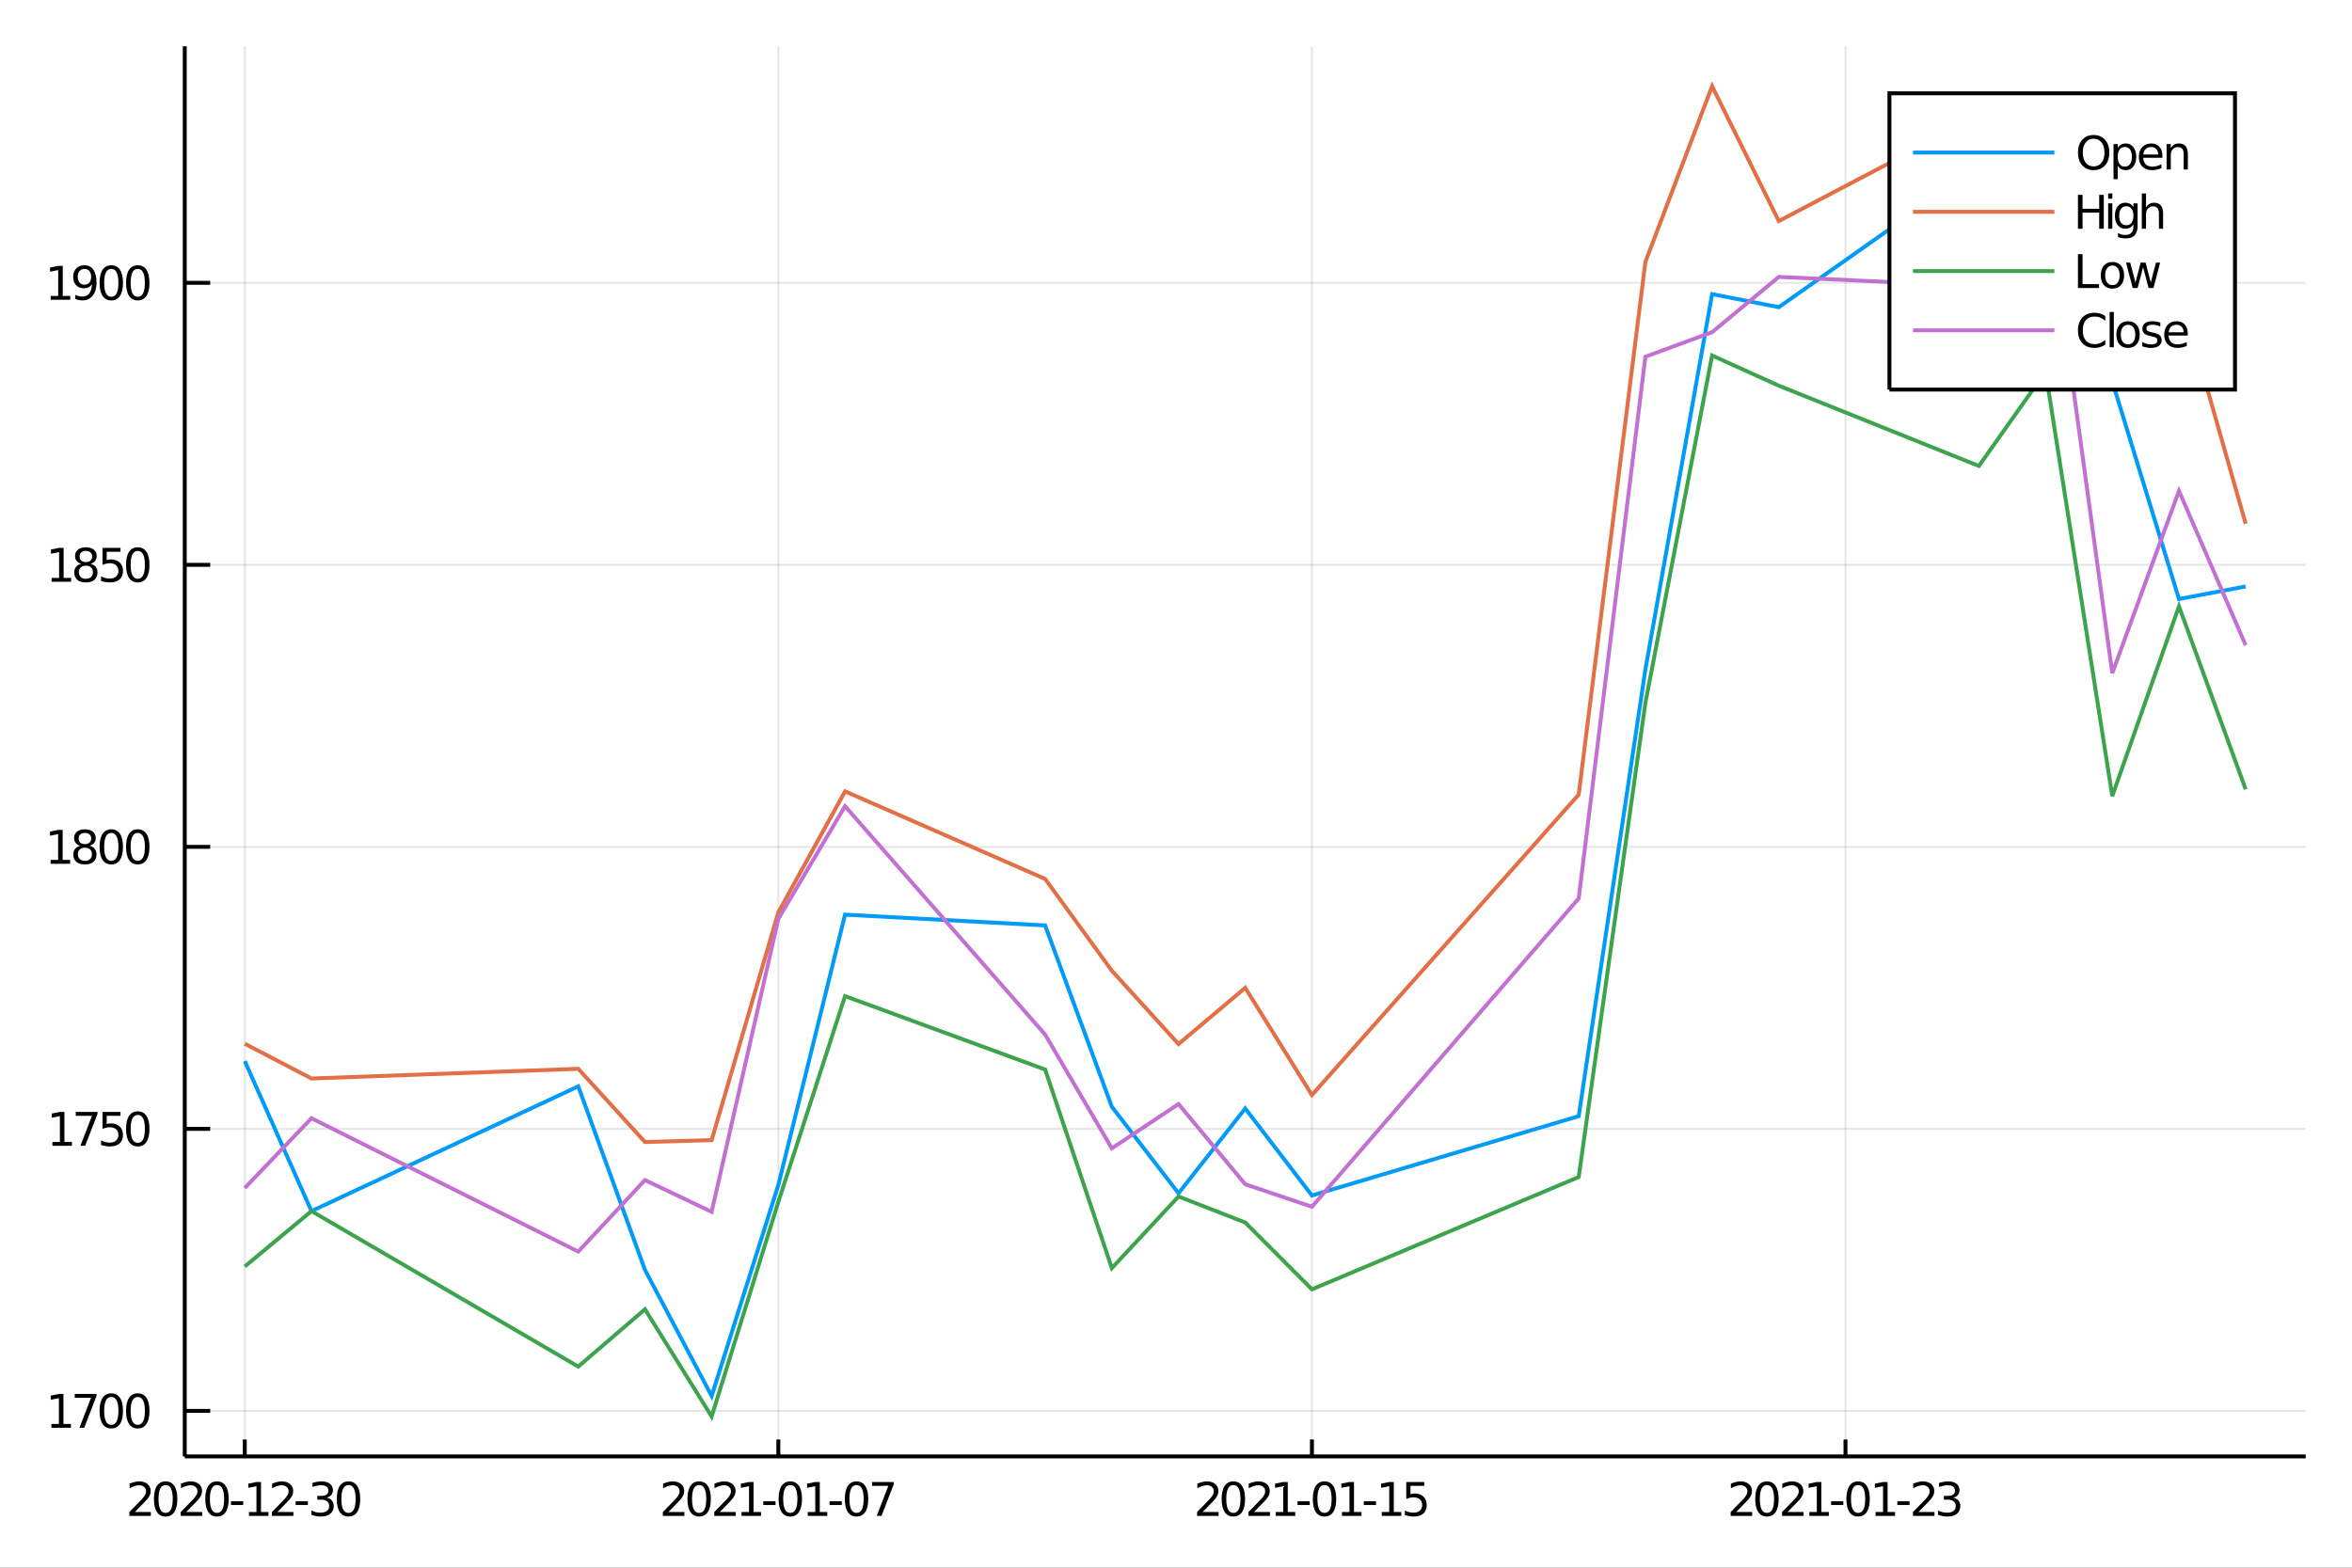 <?xml version="1.0" encoding="utf-8"?>
<svg xmlns="http://www.w3.org/2000/svg" xmlns:xlink="http://www.w3.org/1999/xlink" width="150" height="100" viewBox="0 0 600 400">
<rect x="0" y="0" width="600" height="400" fill="#333333" stroke="none"/>
<defs>
  <clipPath id="clip190">
    <rect x="0" y="0" width="600" height="400"/>
  </clipPath>
</defs>
<path clip-path="url(#clip190)" d="
M0 400 L600 400 L600 0 L0 0  Z
  " fill="#ffffff" fill-rule="evenodd" fill-opacity="1"/>
<defs>
  <clipPath id="clip191">
    <rect x="120" y="0" width="421" height="400"/>
  </clipPath>
</defs>
<path clip-path="url(#clip190)" d="
M47.13 371.612 L588.189 371.612 L588.189 11.811 L47.13 11.811  Z
  " fill="#ffffff" fill-rule="evenodd" fill-opacity="1"/>
<defs>
  <clipPath id="clip192">
    <rect x="47" y="11" width="542" height="361"/>
  </clipPath>
</defs>
<polyline clip-path="url(#clip192)" style="stroke:#000000; stroke-width:0.5; stroke-opacity:0.1; fill:none" points="
  62.443,371.612 62.443,11.811 
  "/>
<polyline clip-path="url(#clip192)" style="stroke:#000000; stroke-width:0.5; stroke-opacity:0.1; fill:none" points="
  198.558,371.612 198.558,11.811 
  "/>
<polyline clip-path="url(#clip192)" style="stroke:#000000; stroke-width:0.5; stroke-opacity:0.1; fill:none" points="
  334.674,371.612 334.674,11.811 
  "/>
<polyline clip-path="url(#clip192)" style="stroke:#000000; stroke-width:0.5; stroke-opacity:0.1; fill:none" points="
  470.789,371.612 470.789,11.811 
  "/>
<polyline clip-path="url(#clip190)" style="stroke:#000000; stroke-width:1; stroke-opacity:1; fill:none" points="
  47.13,371.612 588.189,371.612 
  "/>
<polyline clip-path="url(#clip190)" style="stroke:#000000; stroke-width:1; stroke-opacity:1; fill:none" points="
  62.443,371.612 62.443,367.294 
  "/>
<polyline clip-path="url(#clip190)" style="stroke:#000000; stroke-width:1; stroke-opacity:1; fill:none" points="
  198.558,371.612 198.558,367.294 
  "/>
<polyline clip-path="url(#clip190)" style="stroke:#000000; stroke-width:1; stroke-opacity:1; fill:none" points="
  334.674,371.612 334.674,367.294 
  "/>
<polyline clip-path="url(#clip190)" style="stroke:#000000; stroke-width:1; stroke-opacity:1; fill:none" points="
  470.789,371.612 470.789,367.294 
  "/>
<path clip-path="url(#clip190)" d="M 0 0 M34.405 385.796 L38.485 385.796 L38.485 386.78 L32.998 386.78 L32.998 385.796 Q33.664 385.108 34.81 383.95 Q35.962 382.787 36.257 382.451 Q36.818 381.821 37.038 381.386 Q37.264 380.947 37.264 380.524 Q37.264 379.836 36.778 379.402 Q36.297 378.968 35.522 378.968 Q34.972 378.968 34.358 379.158 Q33.751 379.349 33.056 379.737 L33.056 378.557 Q33.762 378.273 34.376 378.128 Q34.989 377.984 35.498 377.984 Q36.841 377.984 37.64 378.655 Q38.438 379.326 38.438 380.449 Q38.438 380.981 38.236 381.462 Q38.039 381.936 37.512 382.584 Q37.368 382.752 36.592 383.557 Q35.817 384.355 34.405 385.796 Z" fill="#000000" fill-rule="evenodd" fill-opacity="1" /><path clip-path="url(#clip190)" d="M 0 0 M42.252 378.91 Q41.349 378.91 40.892 379.801 Q40.441 380.686 40.441 382.469 Q40.441 384.245 40.892 385.136 Q41.349 386.022 42.252 386.022 Q43.16 386.022 43.612 385.136 Q44.069 384.245 44.069 382.469 Q44.069 380.686 43.612 379.801 Q43.16 378.91 42.252 378.91 M42.252 377.984 Q43.705 377.984 44.468 379.135 Q45.238 380.281 45.238 382.469 Q45.238 384.65 44.468 385.802 Q43.705 386.948 42.252 386.948 Q40.799 386.948 40.03 385.802 Q39.266 384.65 39.266 382.469 Q39.266 380.281 40.03 379.135 Q40.799 377.984 42.252 377.984 Z" fill="#000000" fill-rule="evenodd" fill-opacity="1" /><path clip-path="url(#clip190)" d="M 0 0 M47.512 385.796 L51.592 385.796 L51.592 386.78 L46.106 386.78 L46.106 385.796 Q46.772 385.108 47.917 383.95 Q49.069 382.787 49.364 382.451 Q49.925 381.821 50.145 381.386 Q50.371 380.947 50.371 380.524 Q50.371 379.836 49.885 379.402 Q49.405 378.968 48.629 378.968 Q48.08 378.968 47.466 379.158 Q46.858 379.349 46.164 379.737 L46.164 378.557 Q46.87 378.273 47.483 378.128 Q48.097 377.984 48.606 377.984 Q49.949 377.984 50.747 378.655 Q51.546 379.326 51.546 380.449 Q51.546 380.981 51.343 381.462 Q51.147 381.936 50.62 382.584 Q50.475 382.752 49.7 383.557 Q48.924 384.355 47.512 385.796 Z" fill="#000000" fill-rule="evenodd" fill-opacity="1" /><path clip-path="url(#clip190)" d="M 0 0 M55.359 378.91 Q54.457 378.91 54 379.801 Q53.548 380.686 53.548 382.469 Q53.548 384.245 54 385.136 Q54.457 386.022 55.359 386.022 Q56.268 386.022 56.719 385.136 Q57.177 384.245 57.177 382.469 Q57.177 380.686 56.719 379.801 Q56.268 378.91 55.359 378.91 M55.359 377.984 Q56.812 377.984 57.576 379.135 Q58.346 380.281 58.346 382.469 Q58.346 384.65 57.576 385.802 Q56.812 386.948 55.359 386.948 Q53.907 386.948 53.137 385.802 Q52.373 384.65 52.373 382.469 Q52.373 380.281 53.137 379.135 Q53.907 377.984 55.359 377.984 Z" fill="#000000" fill-rule="evenodd" fill-opacity="1" /><path clip-path="url(#clip190)" d="M 0 0 M58.924 383.059 L62.044 383.059 L62.044 384.008 L58.924 384.008 L58.924 383.059 Z" fill="#000000" fill-rule="evenodd" fill-opacity="1" /><path clip-path="url(#clip190)" d="M 0 0 M63.513 385.796 L65.423 385.796 L65.423 379.205 L63.346 379.621 L63.346 378.557 L65.412 378.14 L66.581 378.14 L66.581 385.796 L68.49 385.796 L68.49 386.78 L63.513 386.78 L63.513 385.796 Z" fill="#000000" fill-rule="evenodd" fill-opacity="1" /><path clip-path="url(#clip190)" d="M 0 0 M70.764 385.796 L74.844 385.796 L74.844 386.78 L69.358 386.78 L69.358 385.796 Q70.024 385.108 71.17 383.95 Q72.321 382.787 72.616 382.451 Q73.178 381.821 73.398 381.386 Q73.623 380.947 73.623 380.524 Q73.623 379.836 73.137 379.402 Q72.657 378.968 71.881 378.968 Q71.332 378.968 70.718 379.158 Q70.111 379.349 69.416 379.737 L69.416 378.557 Q70.122 378.273 70.736 378.128 Q71.349 377.984 71.858 377.984 Q73.201 377.984 73.999 378.655 Q74.798 379.326 74.798 380.449 Q74.798 380.981 74.596 381.462 Q74.399 381.936 73.872 382.584 Q73.728 382.752 72.952 383.557 Q72.177 384.355 70.764 385.796 Z" fill="#000000" fill-rule="evenodd" fill-opacity="1" /><path clip-path="url(#clip190)" d="M 0 0 M75.423 383.059 L78.542 383.059 L78.542 384.008 L75.423 384.008 L75.423 383.059 Z" fill="#000000" fill-rule="evenodd" fill-opacity="1" /><path clip-path="url(#clip190)" d="M 0 0 M83.351 382.121 Q84.19 382.301 84.659 382.868 Q85.134 383.435 85.134 384.268 Q85.134 385.547 84.254 386.248 Q83.374 386.948 81.754 386.948 Q81.21 386.948 80.631 386.838 Q80.058 386.734 79.445 386.52 L79.445 385.391 Q79.931 385.675 80.51 385.819 Q81.089 385.964 81.719 385.964 Q82.819 385.964 83.392 385.53 Q83.971 385.096 83.971 384.268 Q83.971 383.505 83.432 383.076 Q82.9 382.642 81.945 382.642 L80.938 382.642 L80.938 381.682 L81.991 381.682 Q82.854 381.682 83.311 381.34 Q83.768 380.993 83.768 380.345 Q83.768 379.679 83.293 379.326 Q82.825 378.968 81.945 378.968 Q81.465 378.968 80.915 379.072 Q80.365 379.176 79.706 379.396 L79.706 378.354 Q80.371 378.169 80.95 378.076 Q81.534 377.984 82.049 377.984 Q83.38 377.984 84.156 378.591 Q84.931 379.193 84.931 380.223 Q84.931 380.941 84.52 381.439 Q84.109 381.93 83.351 382.121 Z" fill="#000000" fill-rule="evenodd" fill-opacity="1" /><path clip-path="url(#clip190)" d="M 0 0 M88.901 378.91 Q87.998 378.91 87.541 379.801 Q87.09 380.686 87.09 382.469 Q87.09 384.245 87.541 385.136 Q87.998 386.022 88.901 386.022 Q89.81 386.022 90.261 385.136 Q90.718 384.245 90.718 382.469 Q90.718 380.686 90.261 379.801 Q89.81 378.91 88.901 378.91 M88.901 377.984 Q90.354 377.984 91.117 379.135 Q91.887 380.281 91.887 382.469 Q91.887 384.65 91.117 385.802 Q90.354 386.948 88.901 386.948 Q87.448 386.948 86.679 385.802 Q85.915 384.65 85.915 382.469 Q85.915 380.281 86.679 379.135 Q87.448 377.984 88.901 377.984 Z" fill="#000000" fill-rule="evenodd" fill-opacity="1" /><path clip-path="url(#clip190)" d="M 0 0 M170.506 385.796 L174.586 385.796 L174.586 386.78 L169.1 386.78 L169.1 385.796 Q169.765 385.108 170.911 383.95 Q172.063 382.787 172.358 382.451 Q172.919 381.821 173.139 381.386 Q173.365 380.947 173.365 380.524 Q173.365 379.836 172.879 379.402 Q172.398 378.968 171.623 378.968 Q171.073 378.968 170.46 379.158 Q169.852 379.349 169.157 379.737 L169.157 378.557 Q169.863 378.273 170.477 378.128 Q171.09 377.984 171.6 377.984 Q172.942 377.984 173.741 378.655 Q174.539 379.326 174.539 380.449 Q174.539 380.981 174.337 381.462 Q174.14 381.936 173.613 382.584 Q173.469 382.752 172.693 383.557 Q171.918 384.355 170.506 385.796 Z" fill="#000000" fill-rule="evenodd" fill-opacity="1" /><path clip-path="url(#clip190)" d="M 0 0 M178.353 378.91 Q177.45 378.91 176.993 379.801 Q176.542 380.686 176.542 382.469 Q176.542 384.245 176.993 385.136 Q177.45 386.022 178.353 386.022 Q179.262 386.022 179.713 385.136 Q180.17 384.245 180.17 382.469 Q180.17 380.686 179.713 379.801 Q179.262 378.91 178.353 378.91 M178.353 377.984 Q179.806 377.984 180.569 379.135 Q181.339 380.281 181.339 382.469 Q181.339 384.65 180.569 385.802 Q179.806 386.948 178.353 386.948 Q176.9 386.948 176.131 385.802 Q175.367 384.65 175.367 382.469 Q175.367 380.281 176.131 379.135 Q176.9 377.984 178.353 377.984 Z" fill="#000000" fill-rule="evenodd" fill-opacity="1" /><path clip-path="url(#clip190)" d="M 0 0 M183.613 385.796 L187.693 385.796 L187.693 386.78 L182.207 386.78 L182.207 385.796 Q182.873 385.108 184.018 383.95 Q185.17 382.787 185.465 382.451 Q186.027 381.821 186.246 381.386 Q186.472 380.947 186.472 380.524 Q186.472 379.836 185.986 379.402 Q185.506 378.968 184.73 378.968 Q184.181 378.968 183.567 379.158 Q182.959 379.349 182.265 379.737 L182.265 378.557 Q182.971 378.273 183.584 378.128 Q184.198 377.984 184.707 377.984 Q186.05 377.984 186.848 378.655 Q187.647 379.326 187.647 380.449 Q187.647 380.981 187.444 381.462 Q187.248 381.936 186.721 382.584 Q186.576 382.752 185.801 383.557 Q185.025 384.355 183.613 385.796 Z" fill="#000000" fill-rule="evenodd" fill-opacity="1" /><path clip-path="url(#clip190)" d="M 0 0 M189.163 385.796 L191.073 385.796 L191.073 379.205 L188.995 379.621 L188.995 378.557 L191.061 378.14 L192.23 378.14 L192.23 385.796 L194.14 385.796 L194.14 386.78 L189.163 386.78 L189.163 385.796 Z" fill="#000000" fill-rule="evenodd" fill-opacity="1" /><path clip-path="url(#clip190)" d="M 0 0 M194.719 383.059 L197.838 383.059 L197.838 384.008 L194.719 384.008 L194.719 383.059 Z" fill="#000000" fill-rule="evenodd" fill-opacity="1" /><path clip-path="url(#clip190)" d="M 0 0 M201.605 378.91 Q200.702 378.91 200.245 379.801 Q199.794 380.686 199.794 382.469 Q199.794 384.245 200.245 385.136 Q200.702 386.022 201.605 386.022 Q202.514 386.022 202.965 385.136 Q203.422 384.245 203.422 382.469 Q203.422 380.686 202.965 379.801 Q202.514 378.91 201.605 378.91 M201.605 377.984 Q203.058 377.984 203.822 379.135 Q204.591 380.281 204.591 382.469 Q204.591 384.65 203.822 385.802 Q203.058 386.948 201.605 386.948 Q200.153 386.948 199.383 385.802 Q198.619 384.65 198.619 382.469 Q198.619 380.281 199.383 379.135 Q200.153 377.984 201.605 377.984 Z" fill="#000000" fill-rule="evenodd" fill-opacity="1" /><path clip-path="url(#clip190)" d="M 0 0 M206.061 385.796 L207.971 385.796 L207.971 379.205 L205.893 379.621 L205.893 378.557 L207.959 378.14 L209.128 378.14 L209.128 385.796 L211.038 385.796 L211.038 386.78 L206.061 386.78 L206.061 385.796 Z" fill="#000000" fill-rule="evenodd" fill-opacity="1" /><path clip-path="url(#clip190)" d="M 0 0 M211.617 383.059 L214.736 383.059 L214.736 384.008 L211.617 384.008 L211.617 383.059 Z" fill="#000000" fill-rule="evenodd" fill-opacity="1" /><path clip-path="url(#clip190)" d="M 0 0 M218.503 378.91 Q217.6 378.91 217.143 379.801 Q216.692 380.686 216.692 382.469 Q216.692 384.245 217.143 385.136 Q217.6 386.022 218.503 386.022 Q219.412 386.022 219.863 385.136 Q220.32 384.245 220.32 382.469 Q220.32 380.686 219.863 379.801 Q219.412 378.91 218.503 378.91 M218.503 377.984 Q219.956 377.984 220.72 379.135 Q221.489 380.281 221.489 382.469 Q221.489 384.65 220.72 385.802 Q219.956 386.948 218.503 386.948 Q217.051 386.948 216.281 385.802 Q215.517 384.65 215.517 382.469 Q215.517 380.281 216.281 379.135 Q217.051 377.984 218.503 377.984 Z" fill="#000000" fill-rule="evenodd" fill-opacity="1" /><path clip-path="url(#clip190)" d="M 0 0 M222.462 378.14 L228.017 378.14 L228.017 378.638 L224.881 386.78 L223.659 386.78 L226.611 379.124 L222.462 379.124 L222.462 378.14 Z" fill="#000000" fill-rule="evenodd" fill-opacity="1" /><path clip-path="url(#clip190)" d="M 0 0 M306.786 385.796 L310.866 385.796 L310.866 386.78 L305.38 386.78 L305.38 385.796 Q306.046 385.108 307.191 383.95 Q308.343 382.787 308.638 382.451 Q309.199 381.821 309.419 381.386 Q309.645 380.947 309.645 380.524 Q309.645 379.836 309.159 379.402 Q308.679 378.968 307.903 378.968 Q307.353 378.968 306.74 379.158 Q306.132 379.349 305.438 379.737 L305.438 378.557 Q306.144 378.273 306.757 378.128 Q307.371 377.984 307.88 377.984 Q309.223 377.984 310.021 378.655 Q310.82 379.326 310.82 380.449 Q310.82 380.981 310.617 381.462 Q310.421 381.936 309.894 382.584 Q309.749 382.752 308.974 383.557 Q308.198 384.355 306.786 385.796 Z" fill="#000000" fill-rule="evenodd" fill-opacity="1" /><path clip-path="url(#clip190)" d="M 0 0 M314.633 378.91 Q313.731 378.91 313.273 379.801 Q312.822 380.686 312.822 382.469 Q312.822 384.245 313.273 385.136 Q313.731 386.022 314.633 386.022 Q315.542 386.022 315.993 385.136 Q316.451 384.245 316.451 382.469 Q316.451 380.686 315.993 379.801 Q315.542 378.91 314.633 378.91 M314.633 377.984 Q316.086 377.984 316.85 379.135 Q317.62 380.281 317.62 382.469 Q317.62 384.65 316.85 385.802 Q316.086 386.948 314.633 386.948 Q313.181 386.948 312.411 385.802 Q311.647 384.65 311.647 382.469 Q311.647 380.281 312.411 379.135 Q313.181 377.984 314.633 377.984 Z" fill="#000000" fill-rule="evenodd" fill-opacity="1" /><path clip-path="url(#clip190)" d="M 0 0 M319.894 385.796 L323.974 385.796 L323.974 386.78 L318.488 386.78 L318.488 385.796 Q319.153 385.108 320.299 383.95 Q321.451 382.787 321.746 382.451 Q322.307 381.821 322.527 381.386 Q322.753 380.947 322.753 380.524 Q322.753 379.836 322.267 379.402 Q321.786 378.968 321.011 378.968 Q320.461 378.968 319.848 379.158 Q319.24 379.349 318.545 379.737 L318.545 378.557 Q319.251 378.273 319.865 378.128 Q320.478 377.984 320.988 377.984 Q322.33 377.984 323.129 378.655 Q323.927 379.326 323.927 380.449 Q323.927 380.981 323.725 381.462 Q323.528 381.936 323.001 382.584 Q322.857 382.752 322.081 383.557 Q321.306 384.355 319.894 385.796 Z" fill="#000000" fill-rule="evenodd" fill-opacity="1" /><path clip-path="url(#clip190)" d="M 0 0 M325.444 385.796 L327.353 385.796 L327.353 379.205 L325.276 379.621 L325.276 378.557 L327.342 378.14 L328.511 378.14 L328.511 385.796 L330.42 385.796 L330.42 386.78 L325.444 386.78 L325.444 385.796 Z" fill="#000000" fill-rule="evenodd" fill-opacity="1" /><path clip-path="url(#clip190)" d="M 0 0 M330.999 383.059 L334.118 383.059 L334.118 384.008 L330.999 384.008 L330.999 383.059 Z" fill="#000000" fill-rule="evenodd" fill-opacity="1" /><path clip-path="url(#clip190)" d="M 0 0 M337.886 378.91 Q336.983 378.91 336.526 379.801 Q336.074 380.686 336.074 382.469 Q336.074 384.245 336.526 385.136 Q336.983 386.022 337.886 386.022 Q338.794 386.022 339.246 385.136 Q339.703 384.245 339.703 382.469 Q339.703 380.686 339.246 379.801 Q338.794 378.91 337.886 378.91 M337.886 377.984 Q339.338 377.984 340.102 379.135 Q340.872 380.281 340.872 382.469 Q340.872 384.65 340.102 385.802 Q339.338 386.948 337.886 386.948 Q336.433 386.948 335.663 385.802 Q334.9 384.65 334.9 382.469 Q334.9 380.281 335.663 379.135 Q336.433 377.984 337.886 377.984 Z" fill="#000000" fill-rule="evenodd" fill-opacity="1" /><path clip-path="url(#clip190)" d="M 0 0 M342.342 385.796 L344.251 385.796 L344.251 379.205 L342.174 379.621 L342.174 378.557 L344.24 378.14 L345.409 378.14 L345.409 385.796 L347.318 385.796 L347.318 386.78 L342.342 386.78 L342.342 385.796 Z" fill="#000000" fill-rule="evenodd" fill-opacity="1" /><path clip-path="url(#clip190)" d="M 0 0 M347.897 383.059 L351.016 383.059 L351.016 384.008 L347.897 384.008 L347.897 383.059 Z" fill="#000000" fill-rule="evenodd" fill-opacity="1" /><path clip-path="url(#clip190)" d="M 0 0 M352.486 385.796 L354.396 385.796 L354.396 379.205 L352.318 379.621 L352.318 378.557 L354.384 378.14 L355.553 378.14 L355.553 385.796 L357.463 385.796 L357.463 386.78 L352.486 386.78 L352.486 385.796 Z" fill="#000000" fill-rule="evenodd" fill-opacity="1" /><path clip-path="url(#clip190)" d="M 0 0 M358.742 378.14 L363.331 378.14 L363.331 379.124 L359.813 379.124 L359.813 381.242 Q360.067 381.155 360.322 381.114 Q360.576 381.068 360.831 381.068 Q362.278 381.068 363.123 381.861 Q363.968 382.654 363.968 384.008 Q363.968 385.403 363.1 386.178 Q362.232 386.948 360.652 386.948 Q360.108 386.948 359.541 386.855 Q358.979 386.763 358.377 386.577 L358.377 385.403 Q358.898 385.686 359.454 385.825 Q360.009 385.964 360.629 385.964 Q361.63 385.964 362.214 385.437 Q362.799 384.911 362.799 384.008 Q362.799 383.105 362.214 382.579 Q361.63 382.052 360.629 382.052 Q360.16 382.052 359.691 382.156 Q359.228 382.26 358.742 382.48 L358.742 378.14 Z" fill="#000000" fill-rule="evenodd" fill-opacity="1" /><path clip-path="url(#clip190)" d="M 0 0 M442.905 385.796 L446.985 385.796 L446.985 386.78 L441.498 386.78 L441.498 385.796 Q442.164 385.108 443.31 383.95 Q444.461 382.787 444.757 382.451 Q445.318 381.821 445.538 381.386 Q445.763 380.947 445.763 380.524 Q445.763 379.836 445.277 379.402 Q444.797 378.968 444.022 378.968 Q443.472 378.968 442.858 379.158 Q442.251 379.349 441.556 379.737 L441.556 378.557 Q442.262 378.273 442.876 378.128 Q443.489 377.984 443.998 377.984 Q445.341 377.984 446.14 378.655 Q446.938 379.326 446.938 380.449 Q446.938 380.981 446.736 381.462 Q446.539 381.936 446.012 382.584 Q445.868 382.752 445.092 383.557 Q444.317 384.355 442.905 385.796 Z" fill="#000000" fill-rule="evenodd" fill-opacity="1" /><path clip-path="url(#clip190)" d="M 0 0 M450.752 378.91 Q449.849 378.91 449.392 379.801 Q448.941 380.686 448.941 382.469 Q448.941 384.245 449.392 385.136 Q449.849 386.022 450.752 386.022 Q451.66 386.022 452.112 385.136 Q452.569 384.245 452.569 382.469 Q452.569 380.686 452.112 379.801 Q451.66 378.91 450.752 378.91 M450.752 377.984 Q452.204 377.984 452.968 379.135 Q453.738 380.281 453.738 382.469 Q453.738 384.65 452.968 385.802 Q452.204 386.948 450.752 386.948 Q449.299 386.948 448.53 385.802 Q447.766 384.65 447.766 382.469 Q447.766 380.281 448.53 379.135 Q449.299 377.984 450.752 377.984 Z" fill="#000000" fill-rule="evenodd" fill-opacity="1" /><path clip-path="url(#clip190)" d="M 0 0 M456.012 385.796 L460.092 385.796 L460.092 386.78 L454.606 386.78 L454.606 385.796 Q455.271 385.108 456.417 383.95 Q457.569 382.787 457.864 382.451 Q458.425 381.821 458.645 381.386 Q458.871 380.947 458.871 380.524 Q458.871 379.836 458.385 379.402 Q457.905 378.968 457.129 378.968 Q456.579 378.968 455.966 379.158 Q455.358 379.349 454.664 379.737 L454.664 378.557 Q455.37 378.273 455.983 378.128 Q456.597 377.984 457.106 377.984 Q458.449 377.984 459.247 378.655 Q460.046 379.326 460.046 380.449 Q460.046 380.981 459.843 381.462 Q459.646 381.936 459.12 382.584 Q458.975 382.752 458.2 383.557 Q457.424 384.355 456.012 385.796 Z" fill="#000000" fill-rule="evenodd" fill-opacity="1" /><path clip-path="url(#clip190)" d="M 0 0 M461.562 385.796 L463.472 385.796 L463.472 379.205 L461.394 379.621 L461.394 378.557 L463.46 378.14 L464.629 378.14 L464.629 385.796 L466.539 385.796 L466.539 386.78 L461.562 386.78 L461.562 385.796 Z" fill="#000000" fill-rule="evenodd" fill-opacity="1" /><path clip-path="url(#clip190)" d="M 0 0 M467.117 383.059 L470.237 383.059 L470.237 384.008 L467.117 384.008 L467.117 383.059 Z" fill="#000000" fill-rule="evenodd" fill-opacity="1" /><path clip-path="url(#clip190)" d="M 0 0 M474.004 378.91 Q473.101 378.91 472.644 379.801 Q472.193 380.686 472.193 382.469 Q472.193 384.245 472.644 385.136 Q473.101 386.022 474.004 386.022 Q474.913 386.022 475.364 385.136 Q475.821 384.245 475.821 382.469 Q475.821 380.686 475.364 379.801 Q474.913 378.91 474.004 378.91 M474.004 377.984 Q475.457 377.984 476.22 379.135 Q476.99 380.281 476.99 382.469 Q476.99 384.65 476.22 385.802 Q475.457 386.948 474.004 386.948 Q472.551 386.948 471.782 385.802 Q471.018 384.65 471.018 382.469 Q471.018 380.281 471.782 379.135 Q472.551 377.984 474.004 377.984 Z" fill="#000000" fill-rule="evenodd" fill-opacity="1" /><path clip-path="url(#clip190)" d="M 0 0 M478.46 385.796 L480.37 385.796 L480.37 379.205 L478.292 379.621 L478.292 378.557 L480.358 378.14 L481.527 378.14 L481.527 385.796 L483.437 385.796 L483.437 386.78 L478.46 386.78 L478.46 385.796 Z" fill="#000000" fill-rule="evenodd" fill-opacity="1" /><path clip-path="url(#clip190)" d="M 0 0 M484.016 383.059 L487.135 383.059 L487.135 384.008 L484.016 384.008 L484.016 383.059 Z" fill="#000000" fill-rule="evenodd" fill-opacity="1" /><path clip-path="url(#clip190)" d="M 0 0 M489.409 385.796 L493.489 385.796 L493.489 386.78 L488.003 386.78 L488.003 385.796 Q488.668 385.108 489.814 383.95 Q490.966 382.787 491.261 382.451 Q491.822 381.821 492.042 381.386 Q492.268 380.947 492.268 380.524 Q492.268 379.836 491.782 379.402 Q491.301 378.968 490.526 378.968 Q489.976 378.968 489.363 379.158 Q488.755 379.349 488.061 379.737 L488.061 378.557 Q488.767 378.273 489.38 378.128 Q489.994 377.984 490.503 377.984 Q491.845 377.984 492.644 378.655 Q493.443 379.326 493.443 380.449 Q493.443 380.981 493.24 381.462 Q493.043 381.936 492.517 382.584 Q492.372 382.752 491.597 383.557 Q490.821 384.355 489.409 385.796 Z" fill="#000000" fill-rule="evenodd" fill-opacity="1" /><path clip-path="url(#clip190)" d="M 0 0 M498.298 382.121 Q499.137 382.301 499.606 382.868 Q500.08 383.435 500.08 384.268 Q500.08 385.547 499.201 386.248 Q498.321 386.948 496.701 386.948 Q496.157 386.948 495.578 386.838 Q495.005 386.734 494.392 386.52 L494.392 385.391 Q494.878 385.675 495.456 385.819 Q496.035 385.964 496.666 385.964 Q497.765 385.964 498.338 385.53 Q498.917 385.096 498.917 384.268 Q498.917 383.505 498.379 383.076 Q497.846 382.642 496.892 382.642 L495.885 382.642 L495.885 381.682 L496.938 381.682 Q497.8 381.682 498.257 381.34 Q498.715 380.993 498.715 380.345 Q498.715 379.679 498.24 379.326 Q497.771 378.968 496.892 378.968 Q496.411 378.968 495.862 379.072 Q495.312 379.176 494.652 379.396 L494.652 378.354 Q495.318 378.169 495.896 378.076 Q496.481 377.984 496.996 377.984 Q498.327 377.984 499.102 378.591 Q499.878 379.193 499.878 380.223 Q499.878 380.941 499.467 381.439 Q499.056 381.93 498.298 382.121 Z" fill="#000000" fill-rule="evenodd" fill-opacity="1" /><polyline clip-path="url(#clip192)" style="stroke:#000000; stroke-width:0.5; stroke-opacity:0.1; fill:none" points="
  47.13,359.99 588.189,359.99 
  "/>
<polyline clip-path="url(#clip192)" style="stroke:#000000; stroke-width:0.5; stroke-opacity:0.1; fill:none" points="
  47.13,288.033 588.189,288.033 
  "/>
<polyline clip-path="url(#clip192)" style="stroke:#000000; stroke-width:0.5; stroke-opacity:0.1; fill:none" points="
  47.13,216.076 588.189,216.076 
  "/>
<polyline clip-path="url(#clip192)" style="stroke:#000000; stroke-width:0.5; stroke-opacity:0.1; fill:none" points="
  47.13,144.119 588.189,144.119 
  "/>
<polyline clip-path="url(#clip192)" style="stroke:#000000; stroke-width:0.5; stroke-opacity:0.1; fill:none" points="
  47.13,72.162 588.189,72.162 
  "/>
<polyline clip-path="url(#clip190)" style="stroke:#000000; stroke-width:1; stroke-opacity:1; fill:none" points="
  47.13,371.612 47.13,11.811 
  "/>
<polyline clip-path="url(#clip190)" style="stroke:#000000; stroke-width:1; stroke-opacity:1; fill:none" points="
  47.13,359.99 53.623,359.99 
  "/>
<polyline clip-path="url(#clip190)" style="stroke:#000000; stroke-width:1; stroke-opacity:1; fill:none" points="
  47.13,288.033 53.623,288.033 
  "/>
<polyline clip-path="url(#clip190)" style="stroke:#000000; stroke-width:1; stroke-opacity:1; fill:none" points="
  47.13,216.076 53.623,216.076 
  "/>
<polyline clip-path="url(#clip190)" style="stroke:#000000; stroke-width:1; stroke-opacity:1; fill:none" points="
  47.13,144.119 53.623,144.119 
  "/>
<polyline clip-path="url(#clip190)" style="stroke:#000000; stroke-width:1; stroke-opacity:1; fill:none" points="
  47.13,72.162 53.623,72.162 
  "/>
<path clip-path="url(#clip190)" d="M 0 0 M13.118 363.326 L15.028 363.326 L15.028 356.735 L12.951 357.151 L12.951 356.086 L15.017 355.67 L16.186 355.67 L16.186 363.326 L18.095 363.326 L18.095 364.31 L13.118 364.31 L13.118 363.326 Z" fill="#000000" fill-rule="evenodd" fill-opacity="1" /><path clip-path="url(#clip190)" d="M 0 0 M19.067 355.67 L24.623 355.67 L24.623 356.167 L21.486 364.31 L20.265 364.31 L23.217 356.654 L19.067 356.654 L19.067 355.67 Z" fill="#000000" fill-rule="evenodd" fill-opacity="1" /><path clip-path="url(#clip190)" d="M 0 0 M28.39 356.439 Q27.488 356.439 27.03 357.331 Q26.579 358.216 26.579 359.998 Q26.579 361.775 27.03 362.666 Q27.488 363.552 28.39 363.552 Q29.299 363.552 29.75 362.666 Q30.207 361.775 30.207 359.998 Q30.207 358.216 29.75 357.331 Q29.299 356.439 28.39 356.439 M28.39 355.514 Q29.843 355.514 30.607 356.665 Q31.376 357.811 31.376 359.998 Q31.376 362.18 30.607 363.332 Q29.843 364.478 28.39 364.478 Q26.938 364.478 26.168 363.332 Q25.404 362.18 25.404 359.998 Q25.404 357.811 26.168 356.665 Q26.938 355.514 28.39 355.514 Z" fill="#000000" fill-rule="evenodd" fill-opacity="1" /><path clip-path="url(#clip190)" d="M 0 0 M35.144 356.439 Q34.241 356.439 33.784 357.331 Q33.332 358.216 33.332 359.998 Q33.332 361.775 33.784 362.666 Q34.241 363.552 35.144 363.552 Q36.052 363.552 36.504 362.666 Q36.961 361.775 36.961 359.998 Q36.961 358.216 36.504 357.331 Q36.052 356.439 35.144 356.439 M35.144 355.514 Q36.596 355.514 37.36 356.665 Q38.13 357.811 38.13 359.998 Q38.13 362.18 37.36 363.332 Q36.596 364.478 35.144 364.478 Q33.691 364.478 32.922 363.332 Q32.158 362.18 32.158 359.998 Q32.158 357.811 32.922 356.665 Q33.691 355.514 35.144 355.514 Z" fill="#000000" fill-rule="evenodd" fill-opacity="1" /><path clip-path="url(#clip190)" d="M 0 0 M13.367 291.369 L15.277 291.369 L15.277 284.778 L13.199 285.194 L13.199 284.13 L15.265 283.713 L16.434 283.713 L16.434 291.369 L18.344 291.369 L18.344 292.353 L13.367 292.353 L13.367 291.369 Z" fill="#000000" fill-rule="evenodd" fill-opacity="1" /><path clip-path="url(#clip190)" d="M 0 0 M19.316 283.713 L24.872 283.713 L24.872 284.211 L21.735 292.353 L20.514 292.353 L23.466 284.697 L19.316 284.697 L19.316 283.713 Z" fill="#000000" fill-rule="evenodd" fill-opacity="1" /><path clip-path="url(#clip190)" d="M 0 0 M26.151 283.713 L30.74 283.713 L30.74 284.697 L27.221 284.697 L27.221 286.815 Q27.476 286.728 27.731 286.687 Q27.985 286.641 28.24 286.641 Q29.687 286.641 30.532 287.434 Q31.376 288.227 31.376 289.581 Q31.376 290.976 30.508 291.751 Q29.64 292.521 28.06 292.521 Q27.517 292.521 26.949 292.428 Q26.388 292.336 25.786 292.15 L25.786 290.976 Q26.307 291.259 26.863 291.398 Q27.418 291.537 28.037 291.537 Q29.038 291.537 29.623 291.01 Q30.207 290.484 30.207 289.581 Q30.207 288.678 29.623 288.152 Q29.038 287.625 28.037 287.625 Q27.569 287.625 27.1 287.729 Q26.637 287.833 26.151 288.053 L26.151 283.713 Z" fill="#000000" fill-rule="evenodd" fill-opacity="1" /><path clip-path="url(#clip190)" d="M 0 0 M35.144 284.483 Q34.241 284.483 33.784 285.374 Q33.332 286.259 33.332 288.042 Q33.332 289.818 33.784 290.709 Q34.241 291.595 35.144 291.595 Q36.052 291.595 36.504 290.709 Q36.961 289.818 36.961 288.042 Q36.961 286.259 36.504 285.374 Q36.052 284.483 35.144 284.483 M35.144 283.557 Q36.596 283.557 37.36 284.708 Q38.13 285.854 38.13 288.042 Q38.13 290.223 37.36 291.375 Q36.596 292.521 35.144 292.521 Q33.691 292.521 32.922 291.375 Q32.158 290.223 32.158 288.042 Q32.158 285.854 32.922 284.708 Q33.691 283.557 35.144 283.557 Z" fill="#000000" fill-rule="evenodd" fill-opacity="1" /><path clip-path="url(#clip190)" d="M 0 0 M12.916 219.412 L14.826 219.412 L14.826 212.821 L12.748 213.238 L12.748 212.173 L14.814 211.756 L15.983 211.756 L15.983 219.412 L17.893 219.412 L17.893 220.396 L12.916 220.396 L12.916 219.412 Z" fill="#000000" fill-rule="evenodd" fill-opacity="1" /><path clip-path="url(#clip190)" d="M 0 0 M21.66 216.293 Q20.827 216.293 20.346 216.739 Q19.872 217.184 19.872 217.966 Q19.872 218.747 20.346 219.192 Q20.827 219.638 21.66 219.638 Q22.493 219.638 22.974 219.192 Q23.454 218.741 23.454 217.966 Q23.454 217.184 22.974 216.739 Q22.499 216.293 21.66 216.293 M20.491 215.795 Q19.739 215.61 19.316 215.095 Q18.9 214.58 18.9 213.839 Q18.9 212.804 19.635 212.202 Q20.375 211.6 21.66 211.6 Q22.951 211.6 23.686 212.202 Q24.42 212.804 24.42 213.839 Q24.42 214.58 23.998 215.095 Q23.581 215.61 22.835 215.795 Q23.68 215.992 24.148 216.565 Q24.623 217.138 24.623 217.966 Q24.623 219.221 23.853 219.893 Q23.089 220.564 21.66 220.564 Q20.231 220.564 19.461 219.893 Q18.697 219.221 18.697 217.966 Q18.697 217.138 19.172 216.565 Q19.646 215.992 20.491 215.795 M20.063 213.949 Q20.063 214.621 20.48 214.997 Q20.902 215.373 21.66 215.373 Q22.412 215.373 22.835 214.997 Q23.263 214.621 23.263 213.949 Q23.263 213.278 22.835 212.902 Q22.412 212.526 21.66 212.526 Q20.902 212.526 20.48 212.902 Q20.063 213.278 20.063 213.949 Z" fill="#000000" fill-rule="evenodd" fill-opacity="1" /><path clip-path="url(#clip190)" d="M 0 0 M28.39 212.526 Q27.488 212.526 27.03 213.417 Q26.579 214.302 26.579 216.085 Q26.579 217.861 27.03 218.753 Q27.488 219.638 28.39 219.638 Q29.299 219.638 29.75 218.753 Q30.207 217.861 30.207 216.085 Q30.207 214.302 29.75 213.417 Q29.299 212.526 28.39 212.526 M28.39 211.6 Q29.843 211.6 30.607 212.751 Q31.376 213.897 31.376 216.085 Q31.376 218.266 30.607 219.418 Q29.843 220.564 28.39 220.564 Q26.938 220.564 26.168 219.418 Q25.404 218.266 25.404 216.085 Q25.404 213.897 26.168 212.751 Q26.938 211.6 28.39 211.6 Z" fill="#000000" fill-rule="evenodd" fill-opacity="1" /><path clip-path="url(#clip190)" d="M 0 0 M35.144 212.526 Q34.241 212.526 33.784 213.417 Q33.332 214.302 33.332 216.085 Q33.332 217.861 33.784 218.753 Q34.241 219.638 35.144 219.638 Q36.052 219.638 36.504 218.753 Q36.961 217.861 36.961 216.085 Q36.961 214.302 36.504 213.417 Q36.052 212.526 35.144 212.526 M35.144 211.6 Q36.596 211.6 37.36 212.751 Q38.13 213.897 38.13 216.085 Q38.13 218.266 37.36 219.418 Q36.596 220.564 35.144 220.564 Q33.691 220.564 32.922 219.418 Q32.158 218.266 32.158 216.085 Q32.158 213.897 32.922 212.751 Q33.691 211.6 35.144 211.6 Z" fill="#000000" fill-rule="evenodd" fill-opacity="1" /><path clip-path="url(#clip190)" d="M 0 0 M13.165 147.455 L15.074 147.455 L15.074 140.864 L12.997 141.281 L12.997 140.216 L15.063 139.799 L16.232 139.799 L16.232 147.455 L18.142 147.455 L18.142 148.439 L13.165 148.439 L13.165 147.455 Z" fill="#000000" fill-rule="evenodd" fill-opacity="1" /><path clip-path="url(#clip190)" d="M 0 0 M21.909 144.336 Q21.076 144.336 20.595 144.782 Q20.121 145.227 20.121 146.009 Q20.121 146.79 20.595 147.236 Q21.076 147.681 21.909 147.681 Q22.742 147.681 23.223 147.236 Q23.703 146.784 23.703 146.009 Q23.703 145.227 23.223 144.782 Q22.748 144.336 21.909 144.336 M20.74 143.839 Q19.988 143.653 19.565 143.138 Q19.148 142.623 19.148 141.883 Q19.148 140.847 19.883 140.245 Q20.624 139.643 21.909 139.643 Q23.199 139.643 23.934 140.245 Q24.669 140.847 24.669 141.883 Q24.669 142.623 24.247 143.138 Q23.83 143.653 23.084 143.839 Q23.928 144.035 24.397 144.608 Q24.872 145.181 24.872 146.009 Q24.872 147.264 24.102 147.936 Q23.338 148.607 21.909 148.607 Q20.48 148.607 19.71 147.936 Q18.946 147.264 18.946 146.009 Q18.946 145.181 19.42 144.608 Q19.895 144.035 20.74 143.839 M20.312 141.992 Q20.312 142.664 20.728 143.04 Q21.151 143.416 21.909 143.416 Q22.661 143.416 23.084 143.04 Q23.512 142.664 23.512 141.992 Q23.512 141.321 23.084 140.945 Q22.661 140.569 21.909 140.569 Q21.151 140.569 20.728 140.945 Q20.312 141.321 20.312 141.992 Z" fill="#000000" fill-rule="evenodd" fill-opacity="1" /><path clip-path="url(#clip190)" d="M 0 0 M26.151 139.799 L30.74 139.799 L30.74 140.783 L27.221 140.783 L27.221 142.901 Q27.476 142.814 27.731 142.774 Q27.985 142.727 28.24 142.727 Q29.687 142.727 30.532 143.52 Q31.376 144.313 31.376 145.667 Q31.376 147.062 30.508 147.837 Q29.64 148.607 28.06 148.607 Q27.517 148.607 26.949 148.514 Q26.388 148.422 25.786 148.237 L25.786 147.062 Q26.307 147.345 26.863 147.484 Q27.418 147.623 28.037 147.623 Q29.038 147.623 29.623 147.097 Q30.207 146.57 30.207 145.667 Q30.207 144.764 29.623 144.238 Q29.038 143.711 28.037 143.711 Q27.569 143.711 27.1 143.815 Q26.637 143.92 26.151 144.139 L26.151 139.799 Z" fill="#000000" fill-rule="evenodd" fill-opacity="1" /><path clip-path="url(#clip190)" d="M 0 0 M35.144 140.569 Q34.241 140.569 33.784 141.46 Q33.332 142.346 33.332 144.128 Q33.332 145.905 33.784 146.796 Q34.241 147.681 35.144 147.681 Q36.052 147.681 36.504 146.796 Q36.961 145.905 36.961 144.128 Q36.961 142.346 36.504 141.46 Q36.052 140.569 35.144 140.569 M35.144 139.643 Q36.596 139.643 37.36 140.795 Q38.13 141.94 38.13 144.128 Q38.13 146.31 37.36 147.461 Q36.596 148.607 35.144 148.607 Q33.691 148.607 32.922 147.461 Q32.158 146.31 32.158 144.128 Q32.158 141.94 32.922 140.795 Q33.691 139.643 35.144 139.643 Z" fill="#000000" fill-rule="evenodd" fill-opacity="1" /><path clip-path="url(#clip190)" d="M 0 0 M12.939 75.499 L14.849 75.499 L14.849 68.907 L12.771 69.324 L12.771 68.259 L14.837 67.842 L16.006 67.842 L16.006 75.499 L17.916 75.499 L17.916 76.482 L12.939 76.482 L12.939 75.499 Z" fill="#000000" fill-rule="evenodd" fill-opacity="1" /><path clip-path="url(#clip190)" d="M 0 0 M19.218 76.303 L19.218 75.238 Q19.658 75.447 20.109 75.556 Q20.561 75.666 20.994 75.666 Q22.152 75.666 22.76 74.891 Q23.373 74.11 23.46 72.524 Q23.124 73.022 22.609 73.288 Q22.094 73.554 21.469 73.554 Q20.173 73.554 19.415 72.773 Q18.662 71.986 18.662 70.626 Q18.662 69.295 19.449 68.49 Q20.236 67.686 21.544 67.686 Q23.043 67.686 23.83 68.838 Q24.623 69.984 24.623 72.171 Q24.623 74.214 23.651 75.435 Q22.684 76.65 21.047 76.65 Q20.607 76.65 20.155 76.563 Q19.704 76.477 19.218 76.303 M21.544 72.64 Q22.331 72.64 22.788 72.102 Q23.251 71.563 23.251 70.626 Q23.251 69.694 22.788 69.156 Q22.331 68.612 21.544 68.612 Q20.757 68.612 20.294 69.156 Q19.837 69.694 19.837 70.626 Q19.837 71.563 20.294 72.102 Q20.757 72.64 21.544 72.64 Z" fill="#000000" fill-rule="evenodd" fill-opacity="1" /><path clip-path="url(#clip190)" d="M 0 0 M28.39 68.612 Q27.488 68.612 27.03 69.503 Q26.579 70.389 26.579 72.171 Q26.579 73.948 27.03 74.839 Q27.488 75.724 28.39 75.724 Q29.299 75.724 29.75 74.839 Q30.207 73.948 30.207 72.171 Q30.207 70.389 29.75 69.503 Q29.299 68.612 28.39 68.612 M28.39 67.686 Q29.843 67.686 30.607 68.838 Q31.376 69.984 31.376 72.171 Q31.376 74.353 30.607 75.504 Q29.843 76.65 28.39 76.65 Q26.938 76.65 26.168 75.504 Q25.404 74.353 25.404 72.171 Q25.404 69.984 26.168 68.838 Q26.938 67.686 28.39 67.686 Z" fill="#000000" fill-rule="evenodd" fill-opacity="1" /><path clip-path="url(#clip190)" d="M 0 0 M35.144 68.612 Q34.241 68.612 33.784 69.503 Q33.332 70.389 33.332 72.171 Q33.332 73.948 33.784 74.839 Q34.241 75.724 35.144 75.724 Q36.052 75.724 36.504 74.839 Q36.961 73.948 36.961 72.171 Q36.961 70.389 36.504 69.503 Q36.052 68.612 35.144 68.612 M35.144 67.686 Q36.596 67.686 37.36 68.838 Q38.13 69.984 38.13 72.171 Q38.13 74.353 37.36 75.504 Q36.596 76.65 35.144 76.65 Q33.691 76.65 32.922 75.504 Q32.158 74.353 32.158 72.171 Q32.158 69.984 32.922 68.838 Q33.691 67.686 35.144 67.686 Z" fill="#000000" fill-rule="evenodd" fill-opacity="1" /><polyline clip-path="url(#clip192)" style="stroke:#009af9; stroke-width:1; stroke-opacity:1; fill:none" points="
  62.443,270.749 79.457,309.015 147.515,277.182 164.529,324.011 181.544,356.205 198.558,302.338 215.573,233.375 266.616,236.123 283.631,282.391 300.645,304.468 
  317.659,282.823 334.674,305.029 402.732,284.795 419.746,170.801 436.76,75.041 453.775,78.379 504.818,42.415 521.833,88.223 538.847,97.304 555.862,152.84 
  572.876,149.631 
  "/>
<polyline clip-path="url(#clip192)" style="stroke:#e26f46; stroke-width:1; stroke-opacity:1; fill:none" points="
  62.443,266.309 79.457,275.181 147.515,272.706 164.529,291.386 181.544,290.911 198.558,232.77 215.573,201.915 266.616,224.258 283.631,247.679 300.645,266.395 
  317.659,252.04 334.674,279.398 402.732,202.728 419.746,66.823 436.76,21.994 453.775,56.404 504.818,29.593 521.833,36.184 538.847,86.554 555.862,73.846 
  572.876,133.642 
  "/>
<polyline clip-path="url(#clip192)" style="stroke:#3da44d; stroke-width:1; stroke-opacity:1; fill:none" points="
  62.443,323.148 79.457,309.015 147.515,348.693 164.529,334.064 181.544,361.429 198.558,306.67 215.573,254.163 266.616,272.893 283.631,323.565 300.645,305.288 
  317.659,311.923 334.674,328.976 402.732,300.323 419.746,179.335 436.76,90.713 453.775,98.412 504.818,118.891 521.833,94.836 538.847,203.124 555.862,154.711 
  572.876,201.397 
  "/>
<polyline clip-path="url(#clip192)" style="stroke:#c271d2; stroke-width:1; stroke-opacity:1; fill:none" points="
  62.443,303.115 79.457,285.327 147.515,319.349 164.529,301.1 181.544,309.203 198.558,234.425 215.573,205.7 266.616,263.971 283.631,292.998 300.645,281.701 
  317.659,302.165 334.674,307.907 402.732,229.23 419.746,91.015 436.76,84.755 453.775,70.651 504.818,73.026 521.833,47.352 538.847,171.765 555.862,125.252 
  572.876,164.641 
  "/>
<path clip-path="url(#clip190)" d="
M481.998 99.404 L570.154 99.404 L570.154 23.804 L481.998 23.804  Z
  " fill="#ffffff" fill-rule="evenodd" fill-opacity="1"/>
<polyline clip-path="url(#clip190)" style="stroke:#000000; stroke-width:1; stroke-opacity:1; fill:none" points="
  481.998,99.404 570.154,99.404 570.154,23.804 481.998,23.804 481.998,99.404 
  "/>
<polyline clip-path="url(#clip190)" style="stroke:#009af9; stroke-width:1; stroke-opacity:1; fill:none" points="
  488.01,38.924 524.08,38.924 
  "/>
<path clip-path="url(#clip190)" d="M 0 0 M534.097 35.397 Q532.824 35.397 532.071 36.346 Q531.325 37.295 531.325 38.933 Q531.325 40.565 532.071 41.514 Q532.824 42.463 534.097 42.463 Q535.37 42.463 536.111 41.514 Q536.857 40.565 536.857 38.933 Q536.857 37.295 536.111 36.346 Q535.37 35.397 534.097 35.397 M534.097 34.448 Q535.914 34.448 537.002 35.669 Q538.09 36.885 538.09 38.933 Q538.09 40.976 537.002 42.197 Q535.914 43.412 534.097 43.412 Q532.274 43.412 531.18 42.197 Q530.092 40.982 530.092 38.933 Q530.092 36.885 531.18 35.669 Q532.274 34.448 534.097 34.448 Z" fill="#000000" fill-rule="evenodd" fill-opacity="1" /><path clip-path="url(#clip190)" d="M 0 0 M540.237 42.272 L540.237 45.71 L539.166 45.71 L539.166 36.763 L540.237 36.763 L540.237 37.747 Q540.572 37.168 541.082 36.89 Q541.597 36.607 542.308 36.607 Q543.489 36.607 544.224 37.544 Q544.965 38.482 544.965 40.01 Q544.965 41.537 544.224 42.475 Q543.489 43.412 542.308 43.412 Q541.597 43.412 541.082 43.134 Q540.572 42.851 540.237 42.272 M543.859 40.01 Q543.859 38.835 543.373 38.169 Q542.893 37.498 542.048 37.498 Q541.203 37.498 540.717 38.169 Q540.237 38.835 540.237 40.01 Q540.237 41.184 540.717 41.855 Q541.203 42.521 542.048 42.521 Q542.893 42.521 543.373 41.855 Q543.859 41.184 543.859 40.01 Z" fill="#000000" fill-rule="evenodd" fill-opacity="1" /><path clip-path="url(#clip190)" d="M 0 0 M551.626 39.737 L551.626 40.258 L546.73 40.258 Q546.799 41.358 547.389 41.937 Q547.986 42.509 549.045 42.509 Q549.658 42.509 550.231 42.359 Q550.81 42.209 551.377 41.908 L551.377 42.914 Q550.804 43.158 550.202 43.285 Q549.6 43.412 548.981 43.412 Q547.43 43.412 546.521 42.509 Q545.619 41.607 545.619 40.067 Q545.619 38.476 546.475 37.544 Q547.337 36.607 548.796 36.607 Q550.104 36.607 550.862 37.452 Q551.626 38.291 551.626 39.737 M550.561 39.425 Q550.549 38.551 550.069 38.03 Q549.594 37.51 548.807 37.51 Q547.916 37.51 547.378 38.013 Q546.845 38.516 546.764 39.431 L550.561 39.425 Z" fill="#000000" fill-rule="evenodd" fill-opacity="1" /><path clip-path="url(#clip190)" d="M 0 0 M558.13 39.332 L558.13 43.244 L557.065 43.244 L557.065 39.367 Q557.065 38.447 556.707 37.99 Q556.348 37.533 555.63 37.533 Q554.768 37.533 554.27 38.082 Q553.773 38.632 553.773 39.581 L553.773 43.244 L552.702 43.244 L552.702 36.763 L553.773 36.763 L553.773 37.77 Q554.154 37.185 554.67 36.896 Q555.19 36.607 555.867 36.607 Q556.984 36.607 557.557 37.301 Q558.13 37.99 558.13 39.332 Z" fill="#000000" fill-rule="evenodd" fill-opacity="1" /><polyline clip-path="url(#clip190)" style="stroke:#e26f46; stroke-width:1; stroke-opacity:1; fill:none" points="
  488.01,54.044 524.08,54.044 
  "/>
<path clip-path="url(#clip190)" d="M 0 0 M530.092 49.724 L531.261 49.724 L531.261 53.266 L535.509 53.266 L535.509 49.724 L536.678 49.724 L536.678 58.364 L535.509 58.364 L535.509 54.25 L531.261 54.25 L531.261 58.364 L530.092 58.364 L530.092 49.724 Z" fill="#000000" fill-rule="evenodd" fill-opacity="1" /><path clip-path="url(#clip190)" d="M 0 0 M537.795 51.883 L538.859 51.883 L538.859 58.364 L537.795 58.364 L537.795 51.883 M537.795 49.36 L538.859 49.36 L538.859 50.708 L537.795 50.708 L537.795 49.36 Z" fill="#000000" fill-rule="evenodd" fill-opacity="1" /><path clip-path="url(#clip190)" d="M 0 0 M544.241 55.048 Q544.241 53.891 543.761 53.255 Q543.286 52.618 542.424 52.618 Q541.568 52.618 541.087 53.255 Q540.613 53.891 540.613 55.048 Q540.613 56.2 541.087 56.837 Q541.568 57.473 542.424 57.473 Q543.286 57.473 543.761 56.837 Q544.241 56.2 544.241 55.048 M545.306 57.56 Q545.306 59.215 544.571 60.02 Q543.836 60.83 542.32 60.83 Q541.759 60.83 541.261 60.743 Q540.763 60.662 540.295 60.488 L540.295 59.452 Q540.763 59.707 541.221 59.828 Q541.678 59.95 542.152 59.95 Q543.2 59.95 543.72 59.4 Q544.241 58.856 544.241 57.751 L544.241 57.224 Q543.911 57.797 543.396 58.081 Q542.881 58.364 542.164 58.364 Q540.972 58.364 540.242 57.456 Q539.513 56.547 539.513 55.048 Q539.513 53.544 540.242 52.635 Q540.972 51.727 542.164 51.727 Q542.881 51.727 543.396 52.01 Q543.911 52.294 544.241 52.867 L544.241 51.883 L545.306 51.883 L545.306 57.56 Z" fill="#000000" fill-rule="evenodd" fill-opacity="1" /><path clip-path="url(#clip190)" d="M 0 0 M551.811 54.452 L551.811 58.364 L550.746 58.364 L550.746 54.487 Q550.746 53.567 550.387 53.11 Q550.028 52.653 549.311 52.653 Q548.448 52.653 547.951 53.202 Q547.453 53.752 547.453 54.701 L547.453 58.364 L546.383 58.364 L546.383 49.36 L547.453 49.36 L547.453 52.89 Q547.835 52.305 548.35 52.016 Q548.871 51.727 549.548 51.727 Q550.665 51.727 551.238 52.421 Q551.811 53.11 551.811 54.452 Z" fill="#000000" fill-rule="evenodd" fill-opacity="1" /><polyline clip-path="url(#clip190)" style="stroke:#3da44d; stroke-width:1; stroke-opacity:1; fill:none" points="
  488.01,69.164 524.08,69.164 
  "/>
<path clip-path="url(#clip190)" d="M 0 0 M530.092 64.844 L531.261 64.844 L531.261 72.501 L535.468 72.501 L535.468 73.484 L530.092 73.484 L530.092 64.844 Z" fill="#000000" fill-rule="evenodd" fill-opacity="1" /><path clip-path="url(#clip190)" d="M 0 0 M538.888 67.749 Q538.032 67.749 537.534 68.421 Q537.036 69.086 537.036 70.249 Q537.036 71.413 537.528 72.084 Q538.026 72.749 538.888 72.749 Q539.739 72.749 540.237 72.078 Q540.734 71.407 540.734 70.249 Q540.734 69.098 540.237 68.427 Q539.739 67.749 538.888 67.749 M538.888 66.847 Q540.277 66.847 541.07 67.749 Q541.863 68.652 541.863 70.249 Q541.863 71.841 541.07 72.749 Q540.277 73.652 538.888 73.652 Q537.494 73.652 536.701 72.749 Q535.914 71.841 535.914 70.249 Q535.914 68.652 536.701 67.749 Q537.494 66.847 538.888 66.847 Z" fill="#000000" fill-rule="evenodd" fill-opacity="1" /><path clip-path="url(#clip190)" d="M 0 0 M542.361 67.003 L543.425 67.003 L544.756 72.061 L546.082 67.003 L547.337 67.003 L548.668 72.061 L549.994 67.003 L551.058 67.003 L549.363 73.484 L548.107 73.484 L546.712 68.172 L545.312 73.484 L544.056 73.484 L542.361 67.003 Z" fill="#000000" fill-rule="evenodd" fill-opacity="1" /><polyline clip-path="url(#clip190)" style="stroke:#c271d2; stroke-width:1; stroke-opacity:1; fill:none" points="
  488.01,84.284 524.08,84.284 
  "/>
<path clip-path="url(#clip190)" d="M 0 0 M537.06 80.63 L537.06 81.862 Q536.469 81.313 535.798 81.041 Q535.133 80.769 534.38 80.769 Q532.899 80.769 532.112 81.677 Q531.325 82.58 531.325 84.293 Q531.325 86 532.112 86.909 Q532.899 87.812 534.38 87.812 Q535.133 87.812 535.798 87.54 Q536.469 87.268 537.06 86.718 L537.06 87.939 Q536.446 88.356 535.758 88.564 Q535.075 88.772 534.311 88.772 Q532.349 88.772 531.221 87.574 Q530.092 86.371 530.092 84.293 Q530.092 82.21 531.221 81.012 Q532.349 79.808 534.311 79.808 Q535.086 79.808 535.769 80.016 Q536.458 80.219 537.06 80.63 Z" fill="#000000" fill-rule="evenodd" fill-opacity="1" /><path clip-path="url(#clip190)" d="M 0 0 M538.177 79.6 L539.241 79.6 L539.241 88.604 L538.177 88.604 L538.177 79.6 Z" fill="#000000" fill-rule="evenodd" fill-opacity="1" /><path clip-path="url(#clip190)" d="M 0 0 M542.87 82.87 Q542.013 82.87 541.516 83.541 Q541.018 84.206 541.018 85.37 Q541.018 86.533 541.51 87.204 Q542.008 87.869 542.87 87.869 Q543.72 87.869 544.218 87.198 Q544.716 86.527 544.716 85.37 Q544.716 84.218 544.218 83.546 Q543.72 82.87 542.87 82.87 M542.87 81.967 Q544.259 81.967 545.052 82.87 Q545.844 83.772 545.844 85.37 Q545.844 86.961 545.052 87.869 Q544.259 88.772 542.87 88.772 Q541.475 88.772 540.682 87.869 Q539.895 86.961 539.895 85.37 Q539.895 83.772 540.682 82.87 Q541.475 81.967 542.87 81.967 Z" fill="#000000" fill-rule="evenodd" fill-opacity="1" /><path clip-path="url(#clip190)" d="M 0 0 M551.093 82.314 L551.093 83.321 Q550.642 83.089 550.156 82.974 Q549.67 82.858 549.149 82.858 Q548.356 82.858 547.957 83.101 Q547.563 83.344 547.563 83.83 Q547.563 84.201 547.847 84.415 Q548.13 84.623 548.987 84.814 L549.351 84.895 Q550.486 85.138 550.96 85.584 Q551.44 86.023 551.44 86.816 Q551.44 87.719 550.723 88.246 Q550.011 88.772 548.761 88.772 Q548.24 88.772 547.673 88.668 Q547.112 88.57 546.487 88.367 L546.487 87.268 Q547.077 87.574 547.65 87.731 Q548.223 87.881 548.784 87.881 Q549.536 87.881 549.942 87.626 Q550.347 87.366 550.347 86.897 Q550.347 86.463 550.051 86.232 Q549.762 86 548.773 85.786 L548.402 85.699 Q547.413 85.491 546.973 85.063 Q546.533 84.629 546.533 83.876 Q546.533 82.962 547.181 82.464 Q547.829 81.967 549.021 81.967 Q549.612 81.967 550.132 82.053 Q550.653 82.14 551.093 82.314 Z" fill="#000000" fill-rule="evenodd" fill-opacity="1" /><path clip-path="url(#clip190)" d="M 0 0 M558.101 85.097 L558.101 85.618 L553.205 85.618 Q553.275 86.718 553.865 87.296 Q554.461 87.869 555.52 87.869 Q556.134 87.869 556.707 87.719 Q557.285 87.569 557.852 87.268 L557.852 88.275 Q557.279 88.518 556.678 88.645 Q556.076 88.772 555.457 88.772 Q553.906 88.772 552.997 87.869 Q552.094 86.967 552.094 85.427 Q552.094 83.836 552.951 82.904 Q553.813 81.967 555.271 81.967 Q556.579 81.967 557.337 82.812 Q558.101 83.651 558.101 85.097 M557.036 84.785 Q557.025 83.911 556.544 83.39 Q556.07 82.87 555.283 82.87 Q554.392 82.87 553.854 83.373 Q553.321 83.876 553.24 84.791 L557.036 84.785 Z" fill="#000000" fill-rule="evenodd" fill-opacity="1" /></svg>
